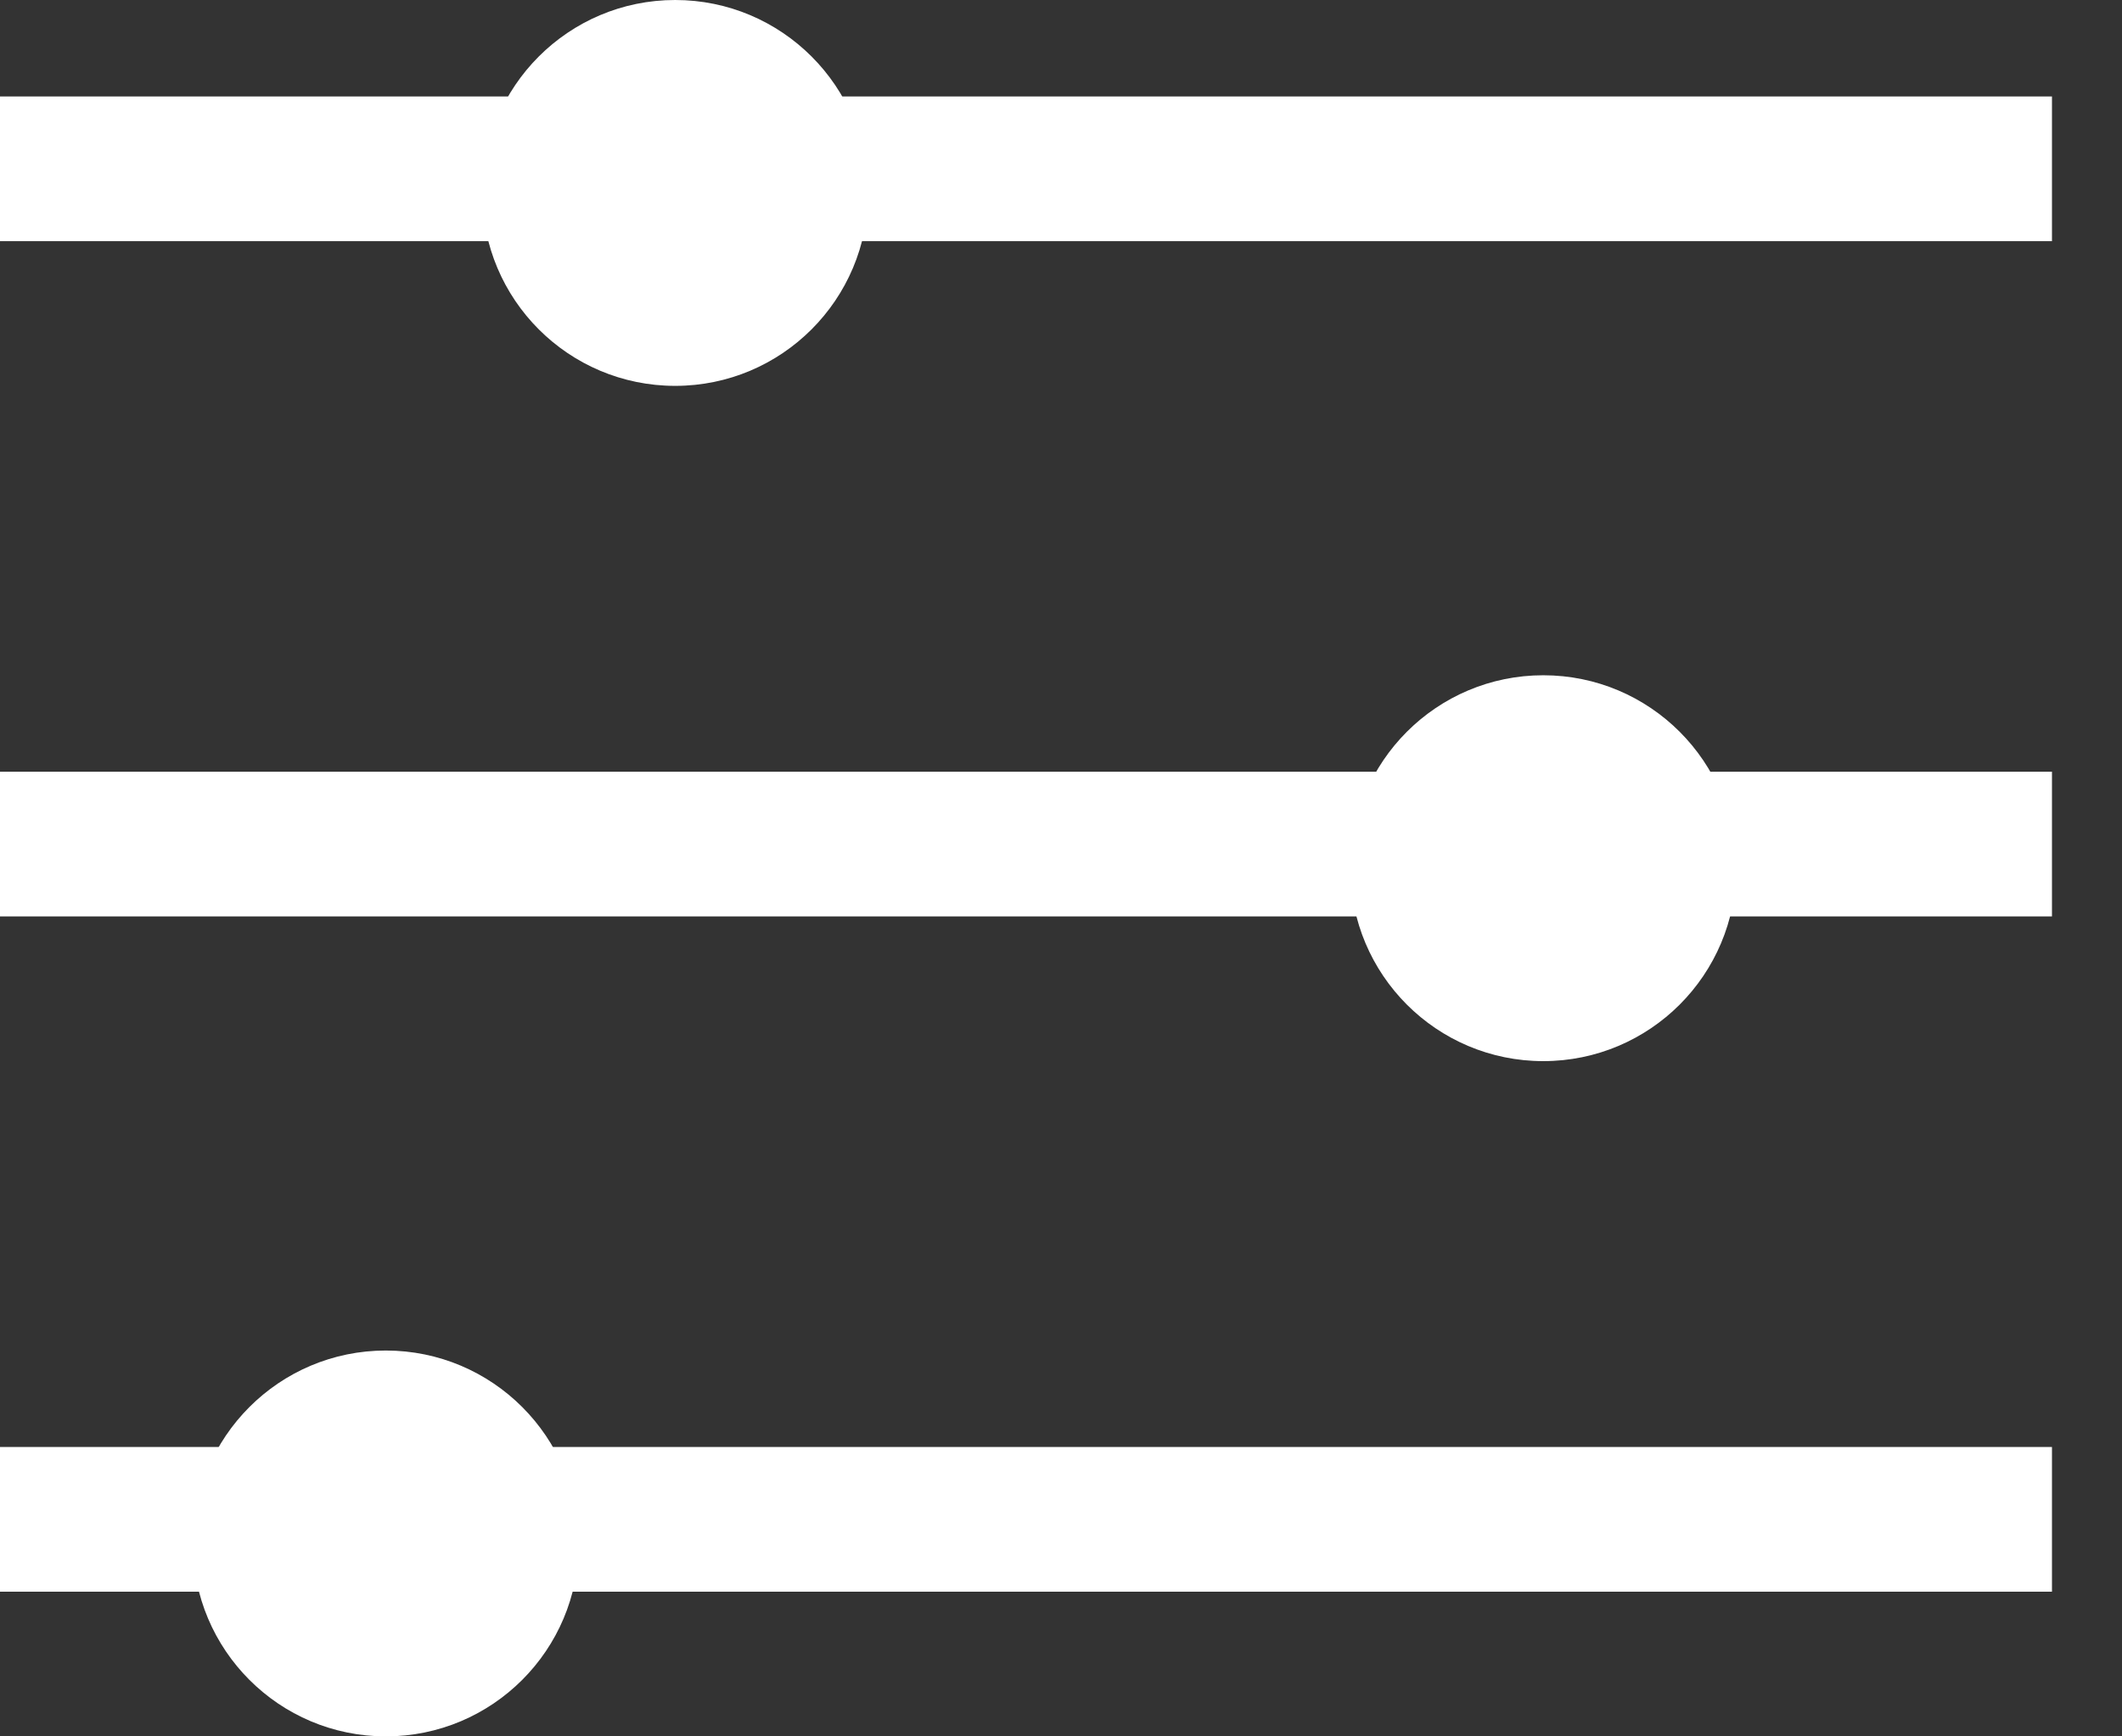 <?xml version="1.0" encoding="UTF-8" standalone="no"?>
<svg width="22px" height="18px" viewBox="0 0 22 18" version="1.1" xmlns="http://www.w3.org/2000/svg" xmlns:xlink="http://www.w3.org/1999/xlink">
    <rect x="0" y="0" width="22" height="18" fill="#333333" stroke="none"/>
    <!-- Generator: Sketch 42 (36781) - http://www.bohemiancoding.com/sketch -->
    <title>Group</title>
    <desc>Created with Sketch.</desc>
    <defs></defs>
    <g id="annotations" stroke="none" stroke-width="1" fill="none" fill-rule="evenodd">
        <g id="Home" transform="translate(-284, -411)">
            <g id="Group" transform="translate(284, 411)">
                <path d="M0,1.75 L21.274,1.75" id="Path-2" stroke="#FFFFFF" stroke-width="1.5"></path>
                <path d="M0,8.75 L21.274,8.75" id="Path-2-Copy" stroke="#FFFFFF" stroke-width="1.5"></path>
                <path d="M0,15.75 L21.274,15.75" id="Path-2-Copy-2" stroke="#FFFFFF" stroke-width="1.5"></path>
                <circle id="Oval-2" fill="#FFFFFF" cx="4" cy="16" r="2"></circle>
                <circle id="Oval-2-Copy" fill="#FFFFFF" cx="16" cy="9" r="2"></circle>
                <circle id="Oval-2-Copy-2" fill="#FFFFFF" cx="7" cy="2" r="2"></circle>
            </g>
        </g>
    </g>
</svg>